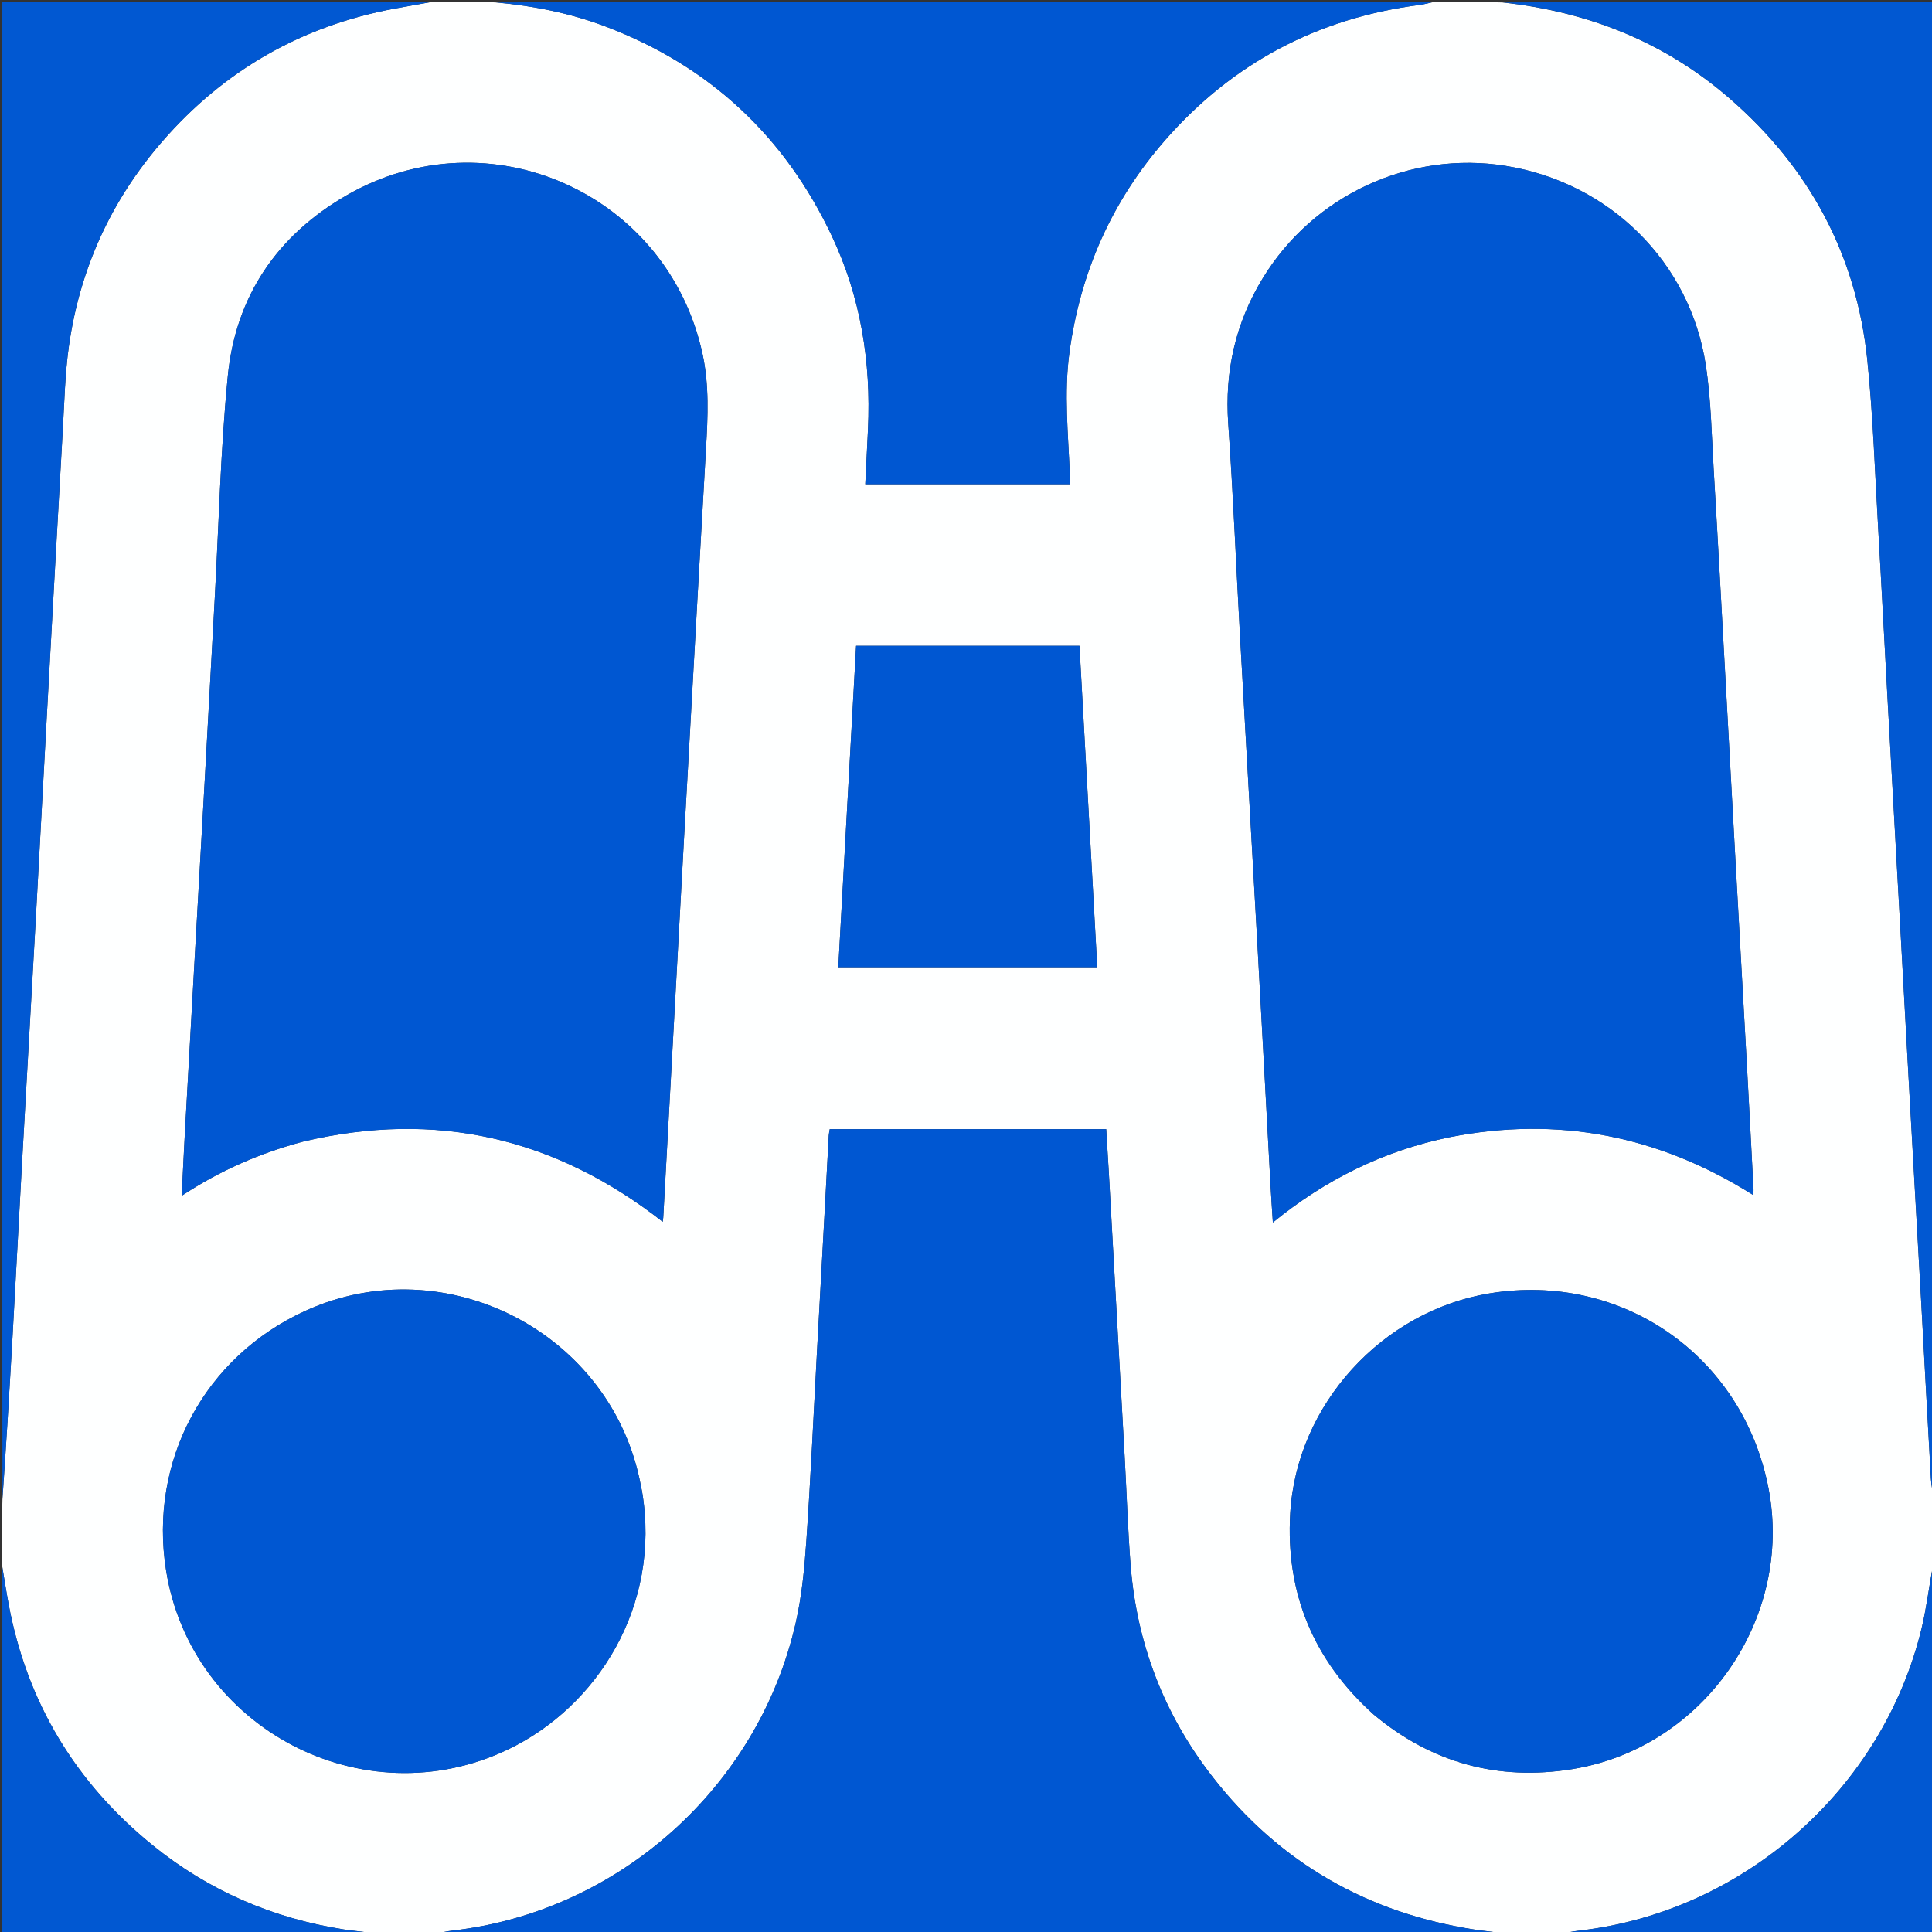 <svg version="1.1" id="Layer_1" xmlns="http://www.w3.org/2000/svg" xmlns:xlink="http://www.w3.org/1999/xlink" x="0px" y="0px"
	 width="100%" viewBox="0 0 1080 1080" enable-background="new 0 0 1080 1080" xml:space="preserve">
<rect x="0" y="0" width="1080" height="1080" fill="#333333" stroke="none"/>
<path fill="#FEFFFF" opacity="1" stroke="none" 
	d="
M872,1081 
	C861.312,1081 850.625,1081 839.265,1080.636 
	C833.965,1079.763 829.311,1079.426 824.713,1078.719 
	C764.599,1069.478 715.313,1041.396 677.88,993.327 
	C650.696,958.418 635.379,918.653 631.983,874.513 
	C630.45,854.591 629.816,834.601 628.712,814.646 
	C625.796,761.923 622.852,709.201 619.904,656.479 
	C619.434,648.055 618.888,639.635 618.378,631.214 
	C566.54,631.214 515.268,631.214 463.838,631.214 
	C463.63,632.531 463.35,633.658 463.287,634.797 
	C462.508,648.935 461.774,663.075 461.003,677.213 
	C459.552,703.826 458.082,730.437 456.624,757.05 
	C454.72,791.811 453.156,826.595 450.764,861.323 
	C449.704,876.709 448.216,892.264 444.797,907.258 
	C423.874,999.019 345.866,1068.616 252.995,1079.218 
	C249.639,1079.601 246.33,1080.396 243,1081 
	C231.646,1081 220.292,1081 208.26,1080.646 
	C202.454,1079.733 197.293,1079.383 192.204,1078.582 
	C152.578,1072.344 116.839,1057.011 85.64,1031.768 
	C42.304,996.705 15.11,951.785 4.84,896.841 
	C3.422,889.253 2.273,881.615 1,874 
	C1,862.312 1,850.625 1.361,838.249 
	C3.467,807.805 5.267,778.053 6.942,748.294 
	C8.787,715.539 10.48,682.774 12.306,650.017 
	C14.809,605.123 17.41,560.234 19.904,515.339 
	C22.075,476.263 24.127,437.18 26.283,398.103 
	C29.19,345.392 32.098,292.68 35.112,239.975 
	C35.995,224.522 36.338,208.963 38.487,193.671 
	C44.562,150.429 62.046,112.082 90.703,79.076 
	C125.322,39.203 168.717,14.441 220.673,4.789 
	C227.772,3.47 234.891,2.26 242,1 
	C253.354,1 264.708,1 276.787,1.328 
	C298.692,3.31 319.321,7.468 339.214,15.076 
	C396.875,37.128 438.731,76.258 465.025,131.973 
	C481.133,166.106 486.963,202.292 485.219,239.829 
	C484.743,250.079 484.213,260.328 483.702,270.703 
	C522.169,270.703 560.074,270.703 598.056,270.703 
	C598.056,268.76 598.111,267.111 598.047,265.466 
	C597.162,242.695 594.711,220.001 597.81,197.132 
	C603.909,152.134 621.541,112.378 651.345,78.312 
	C689.059,35.206 736.643,10.107 793.52,2.755 
	C796.375,2.386 799.175,1.595 802,1 
	C814.354,1 826.708,1 839.726,1.363 
	C888.08,6.577 930.744,23.608 967.05,55.172 
	C1011.543,93.854 1037.809,142.603 1043.848,201.334 
	C1047.082,232.789 1048.115,264.475 1049.959,296.068 
	C1051.862,328.664 1053.525,361.274 1055.328,393.876 
	C1057.546,433.962 1059.81,474.045 1062.036,514.131 
	C1063.809,546.067 1065.533,578.006 1067.318,609.941 
	C1069.512,649.194 1071.773,688.443 1073.955,727.697 
	C1075.785,760.63 1077.509,793.57 1079.379,826.501 
	C1079.598,830.352 1080.445,834.168 1081,838 
	C1081,850.021 1081,862.042 1080.636,874.717 
	C1078.282,886.996 1076.96,898.782 1074.196,910.22 
	C1052.481,1000.072 974.774,1068.614 883.049,1079.216 
	C879.347,1079.644 875.682,1080.398 872,1081 
M810.206,635.729 
	C870.998,623.666 927.441,634.839 980.099,668.055 
	C980.164,666.736 980.27,665.96 980.229,665.192 
	C979.05,642.736 977.894,620.279 976.655,597.826 
	C974.462,558.078 972.204,518.334 969.996,478.587 
	C968.204,446.323 966.461,414.057 964.67,381.793 
	C962.454,341.88 960.307,301.962 957.937,262.058 
	C956.792,242.784 956.472,223.343 953.581,204.311 
	C944.785,146.394 899.739,102.07 841.651,92.719 
	C788.202,84.115 734.201,109.024 705.817,155.656 
	C690.658,180.561 684.555,207.532 686.596,236.789 
	C689.389,276.83 691.034,316.949 693.265,357.03 
	C696.423,413.74 699.705,470.443 702.86,527.153 
	C705.376,572.388 707.775,617.63 710.246,662.868 
	C710.605,669.447 711.071,676.02 711.537,683.379 
	C740.801,659.5 773.055,643.454 810.206,635.729 
M169.656,638.101 
	C243.631,620.536 310.325,635.904 370.457,682.982 
	C370.601,681.875 370.719,681.276 370.752,680.672 
	C372.837,642.746 374.915,604.82 376.992,566.894 
	C378.777,534.29 380.536,501.685 382.347,469.083 
	C384.879,423.508 387.442,377.935 390.005,332.361 
	C391.54,305.084 393.066,277.806 394.66,250.533 
	C395.692,232.88 396.491,215.222 392.697,197.78 
	C373.159,107.972 273.188,63.298 193.571,109.286 
	C154.944,131.597 131.737,165.651 127.36,210.066 
	C123.262,251.641 122.314,293.527 120,335.277 
	C118.212,367.546 116.479,399.818 114.677,432.087 
	C112.485,471.34 110.243,510.591 108.03,549.843 
	C106.455,577.785 104.875,605.727 103.334,633.671 
	C102.714,644.926 102.194,656.188 101.578,668.441 
	C122.882,654.402 145.124,644.638 169.656,638.101 
M767.994,958.521 
	C800.322,985.517 837.406,995.625 878.856,988.959 
	C952.193,977.165 1002.639,904.818 988.613,832.006 
	C974.371,758.065 906.857,710.853 832.739,723.004 
	C772.721,732.843 724.845,785.118 721.254,845.833 
	C718.617,890.418 734.098,928.039 767.994,958.521 
M358.925,833.741 
	C358.686,832.601 358.425,831.465 358.211,830.321 
	C342.333,745.323 249.32,696.941 170.688,732.779 
	C114.309,758.475 83.08,816.67 92.838,877.853 
	C106.938,966.26 203.102,1016.594 283.87,978.012 
	C333.796,954.162 369.605,897.895 358.925,833.741 
M488.554,361 
	C485.399,361 482.244,361 478.571,361 
	C475.245,421.036 471.934,480.81 468.617,540.686 
	C517.202,540.686 565.108,540.686 613.375,540.686 
	C610.052,480.68 606.748,421.007 603.426,361 
	C565.154,361 527.346,361 488.554,361 
z"/>
<path fill="#0057D2" opacity="1" stroke="none" 
	d="
M243.469,1081 
	C246.33,1080.396 249.639,1079.601 252.995,1079.218 
	C345.866,1068.616 423.874,999.019 444.797,907.258 
	C448.216,892.264 449.704,876.709 450.764,861.323 
	C453.156,826.595 454.72,791.811 456.624,757.05 
	C458.082,730.437 459.552,703.826 461.003,677.213 
	C461.774,663.075 462.508,648.935 463.287,634.797 
	C463.35,633.658 463.63,632.531 463.838,631.214 
	C515.268,631.214 566.54,631.214 618.378,631.214 
	C618.888,639.635 619.434,648.055 619.904,656.479 
	C622.852,709.201 625.796,761.923 628.712,814.646 
	C629.816,834.601 630.45,854.591 631.983,874.513 
	C635.379,918.653 650.696,958.418 677.88,993.327 
	C715.313,1041.396 764.599,1069.478 824.713,1078.719 
	C829.311,1079.426 833.965,1079.763 838.797,1080.636 
	C640.646,1081 442.292,1081 243.469,1081 
z"/>
<path fill="#0057D2" opacity="1" stroke="none" 
	d="
M801.531,1 
	C799.175,1.595 796.375,2.386 793.52,2.755 
	C736.643,10.107 689.059,35.206 651.345,78.312 
	C621.541,112.378 603.909,152.134 597.81,197.132 
	C594.711,220.001 597.162,242.695 598.047,265.466 
	C598.111,267.111 598.056,268.76 598.056,270.703 
	C560.074,270.703 522.169,270.703 483.702,270.703 
	C484.213,260.328 484.743,250.079 485.219,239.829 
	C486.963,202.292 481.133,166.106 465.025,131.973 
	C438.731,76.258 396.875,37.128 339.214,15.076 
	C319.321,7.468 298.692,3.31 277.255,1.328 
	C451.688,1 626.375,1 801.531,1 
z"/>
<path fill="#0158D2" opacity="1" stroke="none" 
	d="
M1081,837.531 
	C1080.445,834.168 1079.598,830.352 1079.379,826.501 
	C1077.509,793.57 1075.785,760.63 1073.955,727.697 
	C1071.773,688.443 1069.512,649.194 1067.318,609.941 
	C1065.533,578.006 1063.809,546.067 1062.036,514.131 
	C1059.81,474.045 1057.546,433.962 1055.328,393.876 
	C1053.525,361.274 1051.862,328.664 1049.959,296.068 
	C1048.115,264.475 1047.082,232.789 1043.848,201.334 
	C1037.809,142.603 1011.543,93.854 967.05,55.172 
	C930.744,23.608 888.08,6.577 840.194,1.363 
	C920.301,1 1000.602,1 1081,1 
	C1081,279.688 1081,558.375 1081,837.531 
z"/>
<path fill="#0158D2" opacity="1" stroke="none" 
	d="
M241.531,1 
	C234.891,2.26 227.772,3.47 220.673,4.789 
	C168.717,14.441 125.322,39.203 90.703,79.076 
	C62.046,112.082 44.562,150.429 38.487,193.671 
	C36.338,208.963 35.995,224.522 35.112,239.975 
	C32.098,292.68 29.19,345.392 26.283,398.103 
	C24.127,437.18 22.075,476.263 19.904,515.339 
	C17.41,560.234 14.809,605.123 12.306,650.017 
	C10.48,682.774 8.787,715.539 6.942,748.294 
	C5.267,778.053 3.467,807.805 1.361,837.78 
	C1,559.113 1,280.226 1,1 
	C81.021,1 161.042,1 241.531,1 
z"/>
<path fill="#0158D2" opacity="1" stroke="none" 
	d="
M872.469,1081 
	C875.682,1080.398 879.347,1079.644 883.049,1079.216 
	C974.774,1068.614 1052.481,1000.072 1074.196,910.22 
	C1076.96,898.782 1078.282,886.996 1080.636,875.185 
	C1081,943.594 1081,1012.188 1081,1081 
	C1011.646,1081 942.292,1081 872.469,1081 
z"/>
<path fill="#0158D2" opacity="1" stroke="none" 
	d="
M1,874.469 
	C2.273,881.615 3.422,889.253 4.84,896.841 
	C15.11,951.785 42.304,996.705 85.64,1031.768 
	C116.839,1057.011 152.578,1072.344 192.204,1078.582 
	C197.293,1079.383 202.454,1079.733 207.791,1080.646 
	C139.073,1081 70.146,1081 1,1081 
	C1,1012.313 1,943.625 1,874.469 
z"/>
<path fill="#0057D2" opacity="1" stroke="none" 
	d="
M809.791,635.817 
	C773.055,643.454 740.801,659.5 711.537,683.379 
	C711.071,676.02 710.605,669.447 710.246,662.868 
	C707.775,617.63 705.376,572.388 702.86,527.153 
	C699.705,470.443 696.423,413.74 693.265,357.03 
	C691.034,316.949 689.389,276.83 686.596,236.789 
	C684.555,207.532 690.658,180.561 705.817,155.656 
	C734.201,109.024 788.202,84.115 841.651,92.719 
	C899.739,102.07 944.785,146.394 953.581,204.311 
	C956.472,223.343 956.792,242.784 957.937,262.058 
	C960.307,301.962 962.454,341.88 964.67,381.793 
	C966.461,414.057 968.204,446.323 969.996,478.587 
	C972.204,518.334 974.462,558.078 976.655,597.826 
	C977.894,620.279 979.05,642.736 980.229,665.192 
	C980.27,665.96 980.164,666.736 980.099,668.055 
	C927.441,634.839 870.998,623.666 809.791,635.817 
z"/>
<path fill="#0057D2" opacity="1" stroke="none" 
	d="
M169.262,638.208 
	C145.124,644.638 122.882,654.402 101.578,668.441 
	C102.194,656.188 102.714,644.926 103.334,633.671 
	C104.875,605.727 106.455,577.785 108.03,549.843 
	C110.243,510.591 112.485,471.34 114.677,432.087 
	C116.479,399.818 118.212,367.546 120,335.277 
	C122.314,293.527 123.262,251.641 127.36,210.066 
	C131.737,165.651 154.944,131.597 193.571,109.286 
	C273.188,63.298 373.159,107.972 392.697,197.78 
	C396.491,215.222 395.692,232.88 394.66,250.533 
	C393.066,277.806 391.54,305.084 390.005,332.361 
	C387.442,377.935 384.879,423.508 382.347,469.083 
	C380.536,501.685 378.777,534.29 376.992,566.894 
	C374.915,604.82 372.837,642.746 370.752,680.672 
	C370.719,681.276 370.601,681.875 370.457,682.982 
	C310.325,635.904 243.631,620.536 169.262,638.208 
z"/>
<path fill="#0057D2" opacity="1" stroke="none" 
	d="
M767.729,958.283 
	C734.098,928.039 718.617,890.418 721.254,845.833 
	C724.845,785.118 772.721,732.843 832.739,723.004 
	C906.857,710.853 974.371,758.065 988.613,832.006 
	C1002.639,904.818 952.193,977.165 878.856,988.959 
	C837.406,995.625 800.322,985.517 767.729,958.283 
z"/>
<path fill="#0057D2" opacity="1" stroke="none" 
	d="
M358.968,834.176 
	C369.605,897.895 333.796,954.162 283.87,978.012 
	C203.102,1016.594 106.938,966.26 92.838,877.853 
	C83.08,816.67 114.309,758.475 170.688,732.779 
	C249.32,696.941 342.333,745.323 358.211,830.321 
	C358.425,831.465 358.686,832.601 358.968,834.176 
z"/>
<path fill="#0057D2" opacity="1" stroke="none" 
	d="
M489.046,361 
	C527.346,361 565.154,361 603.426,361 
	C606.748,421.007 610.052,480.68 613.375,540.686 
	C565.108,540.686 517.202,540.686 468.617,540.686 
	C471.934,480.81 475.245,421.036 478.571,361 
	C482.244,361 485.399,361 489.046,361 
z"/>
</svg>